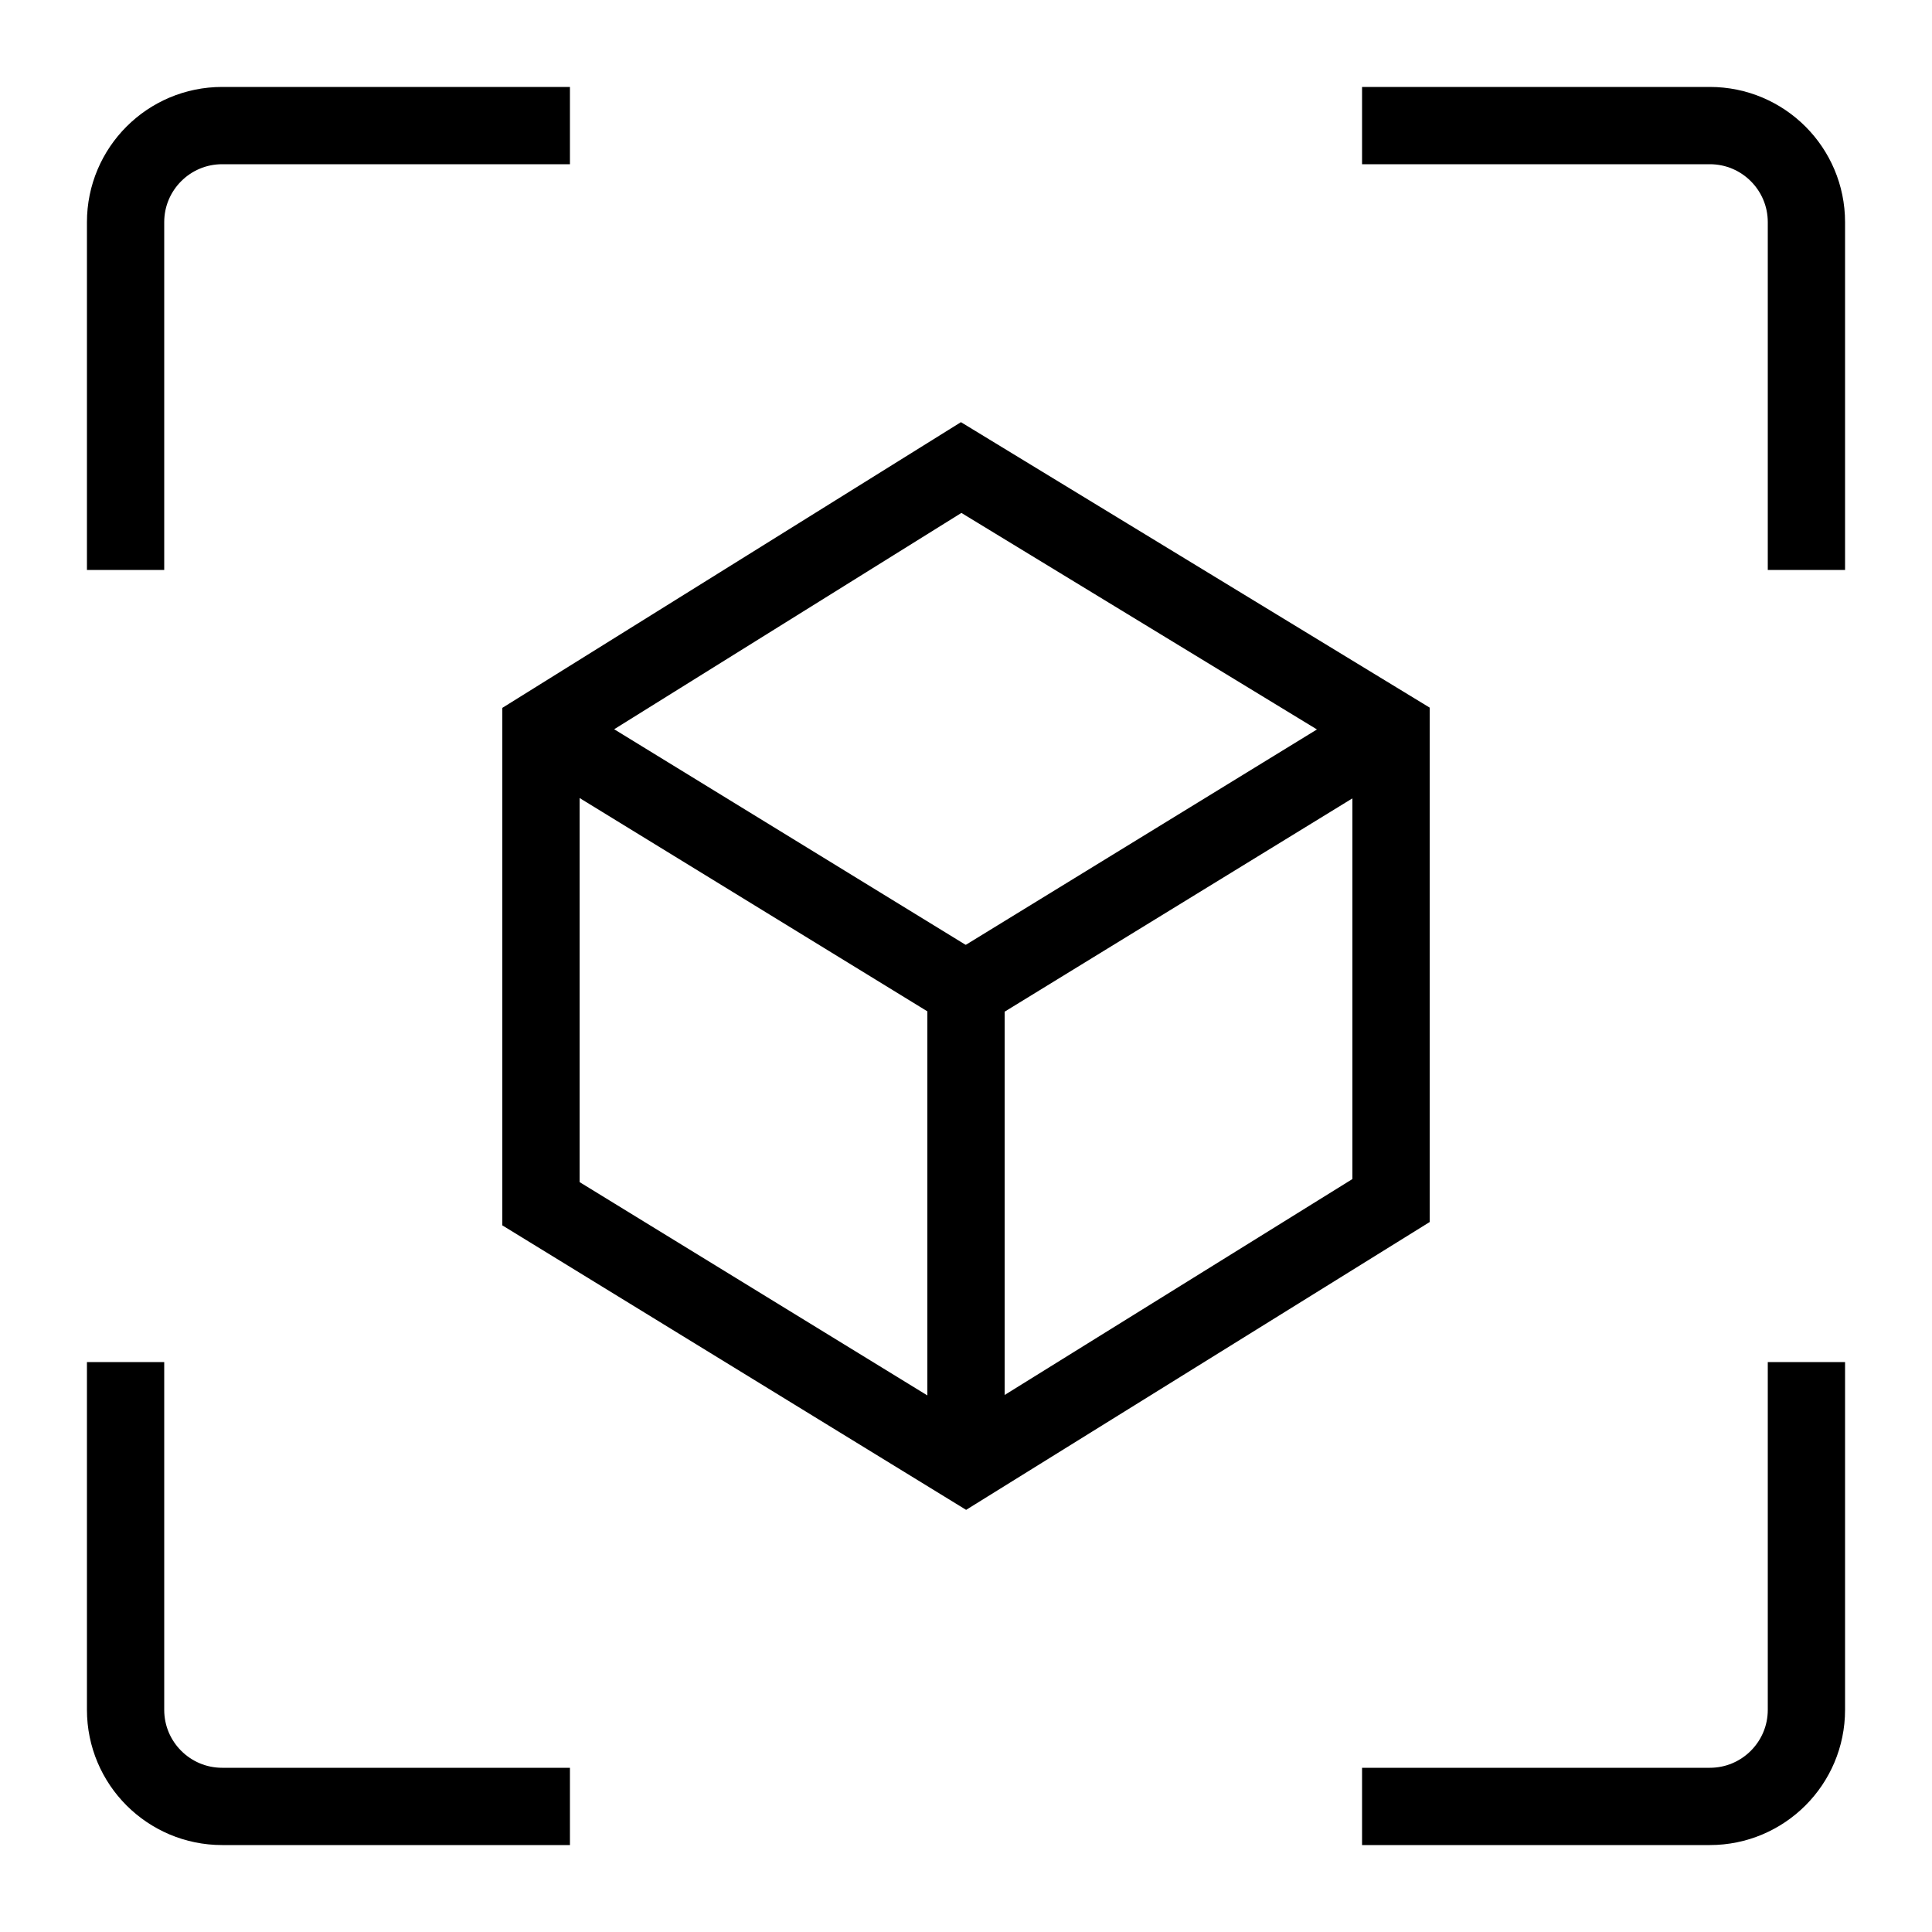 <svg width="800" height="800" viewBox="0 0 200 200" xmlns="http://www.w3.org/2000/svg" xmlns:xlink="http://www.w3.org/1999/xlink" overflow="hidden"><style>
.MsftOfcThm_Text1_Stroke_v2 {
 stroke:#000000; 
}
</style>
<g id="SVGRepo_bgCarrier" stroke-width="0"></g><g id="SVGRepo_tracerCarrier" stroke-linecap="round" stroke-linejoin="round"></g><g id="SVGRepo_iconCarrier"><line x1="100" y1="101.93" x2="100" y2="149.93" class="MsftOfcThm_Text1_Stroke_v2" stroke="#000000" stroke-width="8" stroke-miterlimit="10" fill="none"/><line x1="56" y1="75.5" x2="100" y2="102.49" class="MsftOfcThm_Text1_Stroke_v2" stroke="#000000" stroke-width="7.94" stroke-miterlimit="10" fill="none"/><line x1="144" y1="75.5" x2="100" y2="102.49" class="MsftOfcThm_Text1_Stroke_v2" stroke="#000000" stroke-width="8" stroke-miterlimit="10" fill="none"/><path d="M144 75.5 144 124.28 100 151.6 56 124.61 56 75.5 99.5 48.4 144 75.5Z" class="MsftOfcThm_Text1_Stroke_v2" stroke="#000000" stroke-width="8" stroke-miterlimit="10" fill="none"/><path d="M187 141 187 177C187 182.523 182.523 187 177 187L141 187" class="MsftOfcThm_Text1_Stroke_v2" stroke="#000000" stroke-width="8" stroke-miterlimit="10" fill="none"/><path d="M141 13 177 13C182.523 13 187 17.477 187 23L187 59" class="MsftOfcThm_Text1_Stroke_v2" stroke="#000000" stroke-width="8" stroke-miterlimit="10" fill="none"/><path d="M13 59 13 23C13 17.477 17.477 13 23 13L59 13" class="MsftOfcThm_Text1_Stroke_v2" stroke="#000000" stroke-width="8" stroke-miterlimit="10" fill="none"/><path d="M59 187 23 187C17.477 187 13 182.523 13 177L13 141" class="MsftOfcThm_Text1_Stroke_v2" stroke="#000000" stroke-width="8" stroke-miterlimit="10" fill="none"/></g></svg>